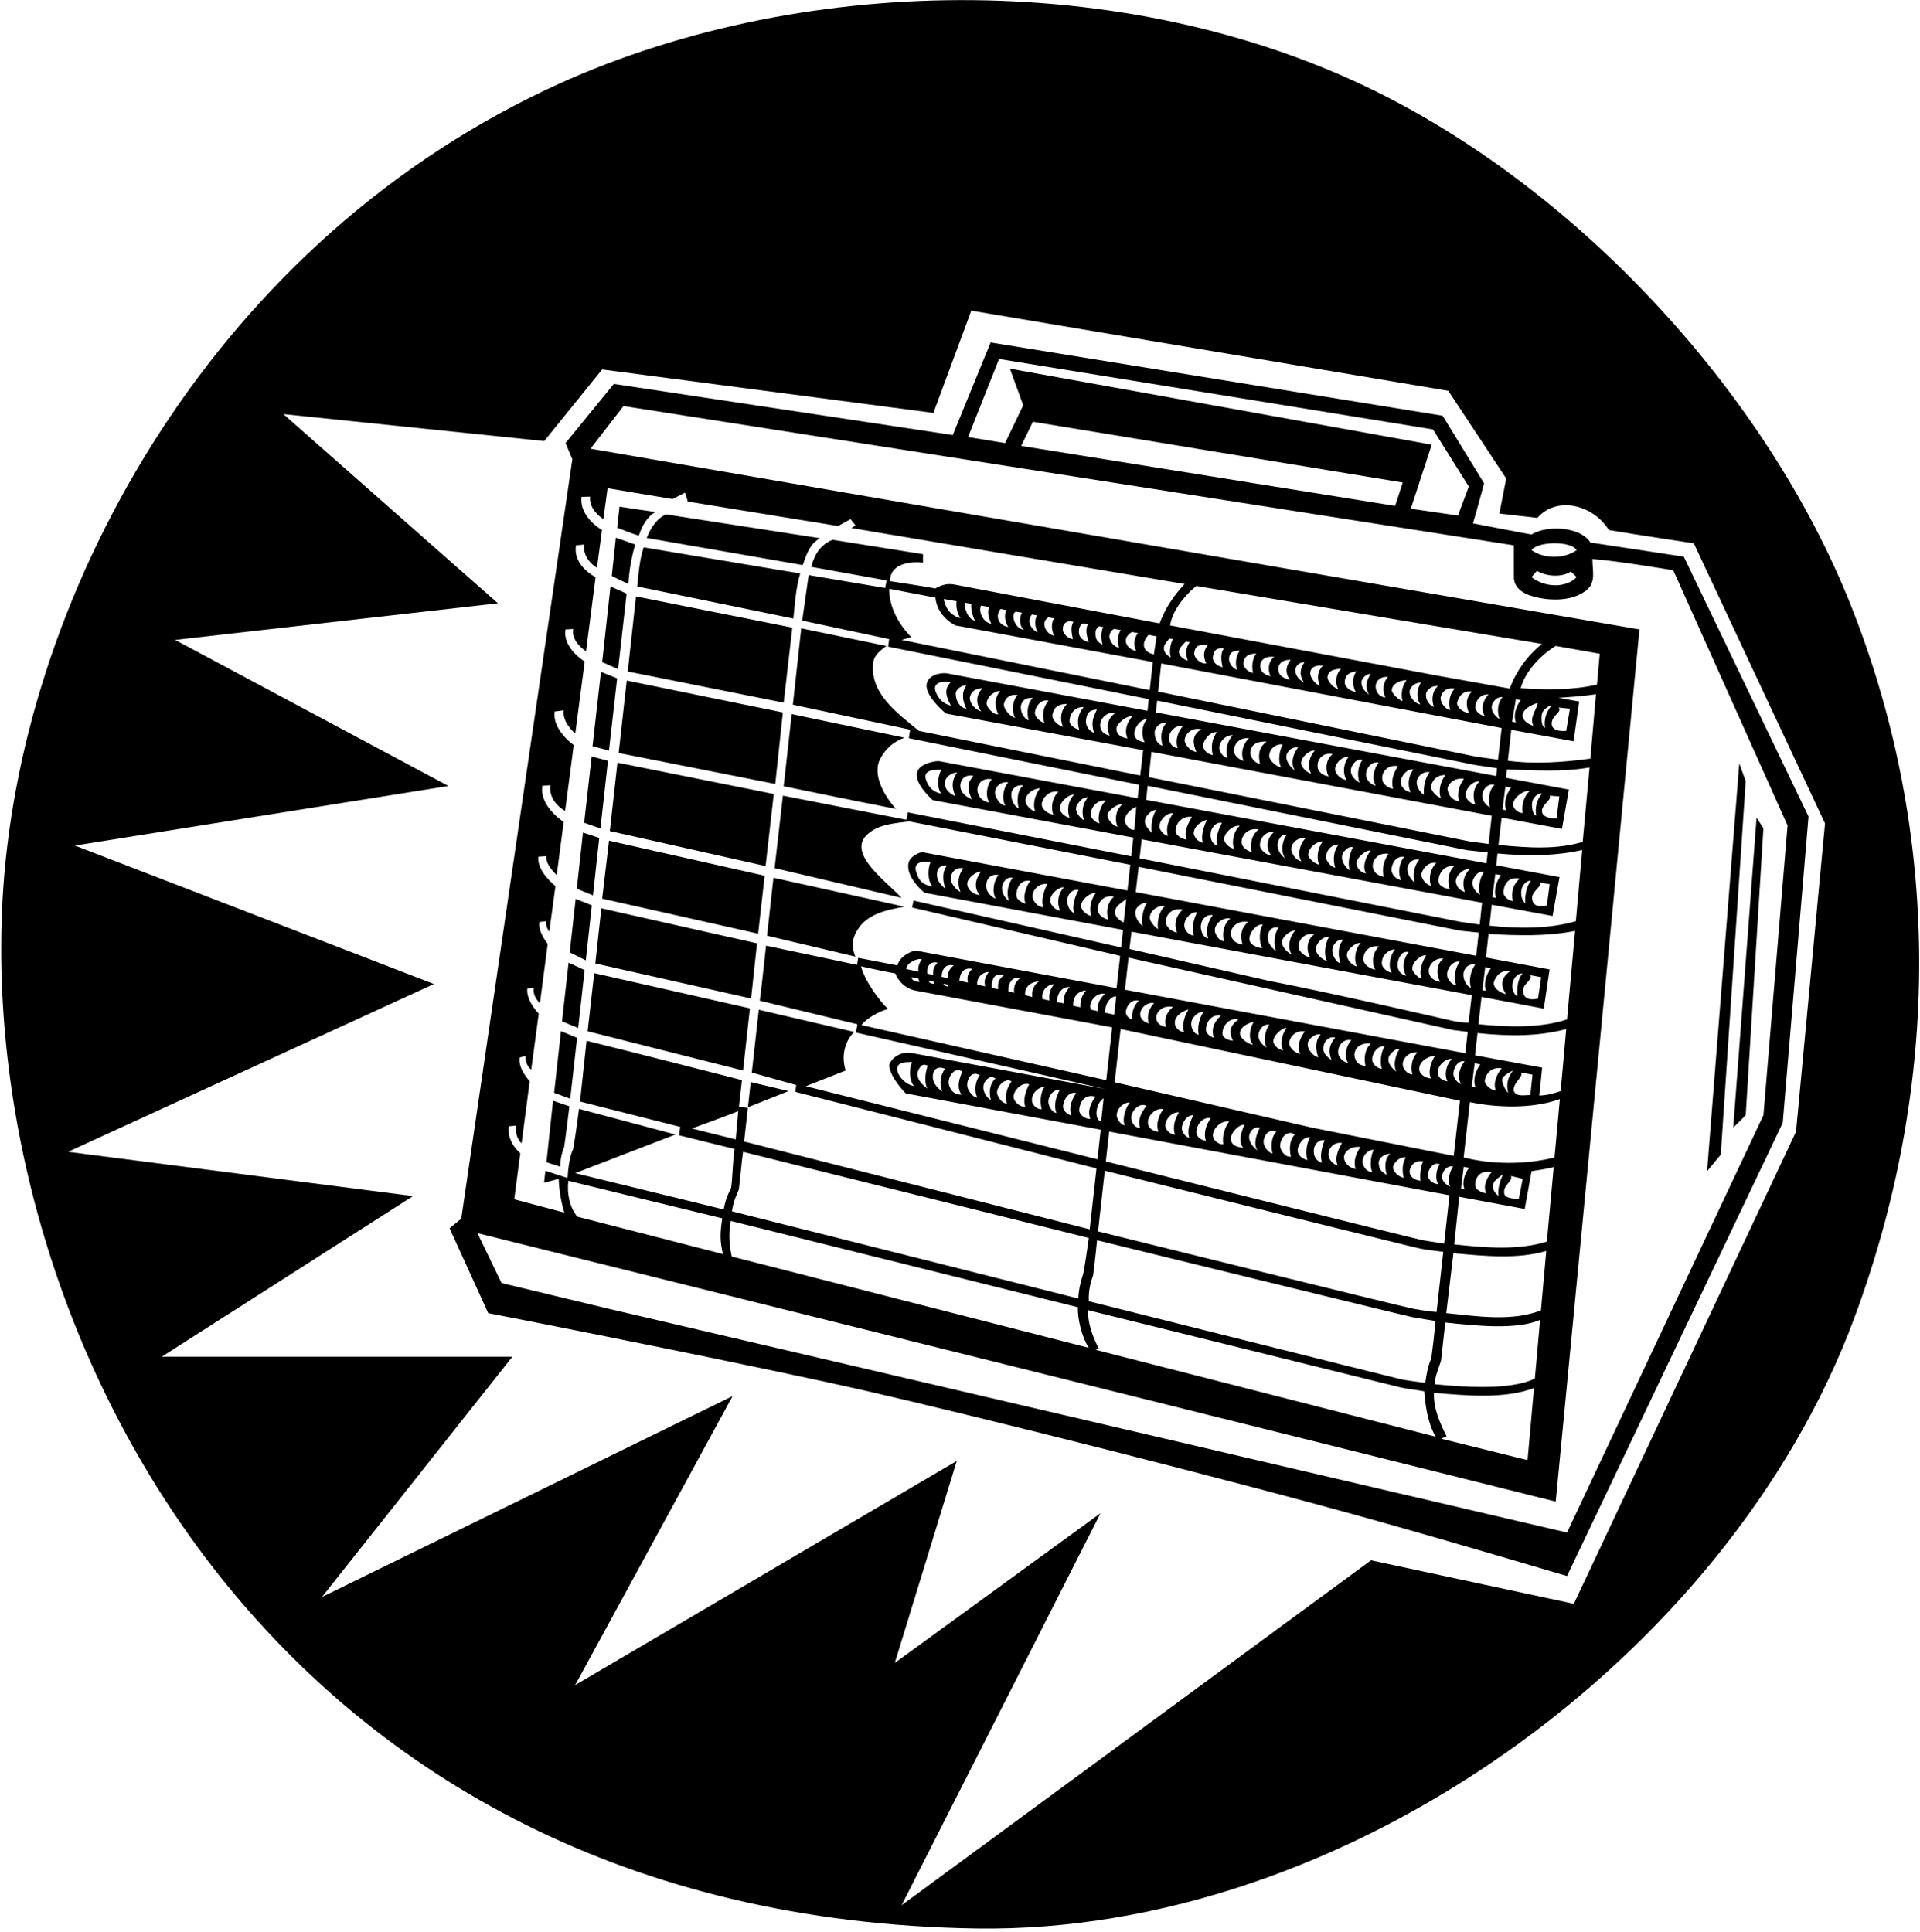 <?xml version="1.0" encoding="UTF-8"?>
<svg xmlns="http://www.w3.org/2000/svg" xmlns:xlink="http://www.w3.org/1999/xlink" width="477pt" height="480pt" viewBox="0 0 477 480" version="1.1">
<g id="surface1">
<path style=" stroke:none;fill-rule:nonzero;fill:rgb(0%,0%,0%);fill-opacity:1;" d="M 143.375 257.875 L 139.363 256.223 L 137.668 271.539 L 141.668 273 L 143.375 257.875 "/>
<path style=" stroke:none;fill-rule:nonzero;fill:rgb(0%,0%,0%);fill-opacity:1;" d="M 145.246 241.051 L 141.258 239.191 L 139.625 253.789 L 143.648 255.43 L 145.246 241.051 "/>
<path style=" stroke:none;fill-rule:nonzero;fill:rgb(0%,0%,0%);fill-opacity:1;" d="M 140.164 284.988 C 140.641 281.766 141.461 274.875 141.461 274.875 L 137.398 273.5 L 135.758 288.801 L 139.188 289.891 C 139.199 287.887 139.641 286.297 140.164 284.988 "/>
<path style=" stroke:none;fill-rule:nonzero;fill:rgb(0%,0%,0%);fill-opacity:1;" d="M 147.039 224.961 L 143.023 223.344 L 141.543 236.641 L 145.539 238.625 L 147.039 224.961 "/>
<path style=" stroke:none;fill-rule:nonzero;fill:rgb(0%,0%,0%);fill-opacity:1;" d="M 151.039 189.039 L 147 187.961 L 145.129 204.445 L 149.168 205.859 L 151.039 189.039 "/>
<path style=" stroke:none;fill-rule:nonzero;fill:rgb(0%,0%,0%);fill-opacity:1;" d="M 155.672 147.5 L 151.664 145.727 L 149.602 164.5 L 153.559 166.273 L 155.672 147.5 "/>
<path style=" stroke:none;fill-rule:nonzero;fill:rgb(0%,0%,0%);fill-opacity:1;" d="M 148.875 208.211 L 144.836 206.875 L 143.305 220.824 L 147.32 222.473 L 148.875 208.211 "/>
<path style=" stroke:none;fill-rule:nonzero;fill:rgb(0%,0%,0%);fill-opacity:1;" d="M 153.32 168.562 L 149.305 166.941 L 147.211 185.414 L 151.289 186.5 L 153.32 168.562 "/>
<path style=" stroke:none;fill-rule:nonzero;fill:rgb(0%,0%,0%);fill-opacity:1;" d="M 147.629 241.801 L 145.996 256.246 L 184.602 266 L 186.305 250.555 L 147.629 241.801 "/>
<path style=" stroke:none;fill-rule:nonzero;fill:rgb(0%,0%,0%);fill-opacity:1;" d="M 185.812 275.125 L 195.898 271.102 L 186.508 268.871 L 185.812 275.125 "/>
<path style=" stroke:none;fill-rule:nonzero;fill:rgb(0%,0%,0%);fill-opacity:1;" d="M 147.898 239.398 L 186.602 248.102 L 188.07 234.398 C 188.07 234.398 162.199 228.602 149.398 225.699 L 147.898 239.398 "/>
<path style=" stroke:none;fill-rule:nonzero;fill:rgb(0%,0%,0%);fill-opacity:1;" d="M 149.602 223.301 L 188.344 232 L 189.973 217.602 L 151.301 208.898 L 149.602 223.301 "/>
<path style=" stroke:none;fill-rule:nonzero;fill:rgb(0%,0%,0%);fill-opacity:1;" d="M 162.789 127.211 C 161.852 127.102 153.898 125.898 153.898 125.898 L 153.328 131.129 C 153.328 131.129 157.125 132.625 158.699 133.102 C 159.625 130.293 160.898 128.359 162.789 127.211 "/>
<path style=" stroke:none;fill-rule:nonzero;fill:rgb(0%,0%,0%);fill-opacity:1;" d="M 194.691 195.371 C 194.691 195.371 213.301 199.199 222.602 201 C 219.5 197.602 216.645 192.258 218.699 188.5 C 220 186 222.102 184.199 224.699 183.301 L 196.688 177.445 L 194.691 195.371 "/>
<path style=" stroke:none;fill-rule:nonzero;fill:rgb(0%,0%,0%);fill-opacity:1;" d="M 158.305 145.727 L 197.102 153.699 C 197.523 149.809 197.703 146.141 198.801 142.5 L 159.898 136 C 158.789 139.625 158.715 142.055 158.305 145.727 "/>
<path style=" stroke:none;fill-rule:nonzero;fill:rgb(0%,0%,0%);fill-opacity:1;" d="M 199.422 140.414 C 200.598 137.223 201.141 135.262 203.715 133.734 L 165.398 127.801 C 163.375 128.793 161.75 130.836 160.664 133.668 L 199.422 140.414 "/>
<path style=" stroke:none;fill-rule:nonzero;fill:rgb(0%,0%,0%);fill-opacity:1;" d="M 157.801 135.301 L 153 133.602 C 152.703 136.371 151.98 143.113 151.98 143.113 C 151.98 143.113 153.91 144.086 156.102 145.102 C 156.336 141.543 156.898 138.398 157.801 135.301 "/>
<path style=" stroke:none;fill-rule:nonzero;fill:rgb(0%,0%,0%);fill-opacity:1;" d="M 190.559 232.504 L 212.5 237.699 C 211.602 235.5 211.621 233.891 212.5 232 C 214.801 227.102 220.199 226.102 224.699 225.301 C 213.898 222.898 192.156 218.102 192.156 218.102 L 190.559 232.504 "/>
<path style=" stroke:none;fill-rule:nonzero;fill:rgb(0%,0%,0%);fill-opacity:1;" d="M 196.84 155.953 L 158 148.199 L 155.953 166.855 L 194.699 174.602 L 196.84 155.953 "/>
<path style=" stroke:none;fill-rule:nonzero;fill:rgb(0%,0%,0%);fill-opacity:1;" d="M 153.398 189.5 L 151.5 206.5 L 190.199 215.199 L 192.234 197.297 L 153.398 189.5 "/>
<path style=" stroke:none;fill-rule:nonzero;fill:rgb(0%,0%,0%);fill-opacity:1;" d="M 153.699 187.102 L 192.602 194.801 L 194.492 177.035 L 155.699 169.105 L 153.699 187.102 "/>
<path style=" stroke:none;fill-rule:nonzero;fill:rgb(0%,0%,0%);fill-opacity:1;" d="M 433.699 194.102 L 432.102 189.699 L 424.102 291 L 427.5 286.898 L 433.699 194.102 "/>
<path style=" stroke:none;fill-rule:nonzero;fill:rgb(0%,0%,0%);fill-opacity:1;" d="M 459.699 150.102 C 438.801 97.762 392.629 47.809 341.801 22.699 C 279.566 -8.043 197.363 -6.852 135.898 22.199 C 51.031 62.316 4.469 149.699 0.602 224.102 C -5.043 332.645 69.02 476.535 242.535 479.18 C 334.047 480.574 429.309 411.77 460.602 327.699 C 483.77 265.457 480.844 203.051 459.699 150.102 Z M 446.199 281.199 L 391 398.5 L 340.602 387.699 L 224 473.398 L 273.398 376 L 222.301 413.199 L 237.699 363 L 142.898 418.699 L 182 346.898 L 80 396.801 L 127.301 337.102 L 40.199 337.102 L 102.602 297.199 L 16.898 286.199 L 107.801 244.5 L 18.602 210.102 L 111.398 195.301 L 43.5 159 L 123.699 149.898 L 70.398 102.898 L 135.199 109.602 L 149.602 91.801 L 231.898 102.602 L 241.301 77.199 L 359.801 97.102 L 374.199 118.898 L 372.5 127.602 L 381.945 128.676 C 386.66 123.246 395.664 125.246 399.699 131.699 C 406.699 132.898 420.801 135 420.801 135 L 453.398 204.602 L 446.199 281.199 "/>
<path style=" stroke:none;fill-rule:nonzero;fill:rgb(0%,0%,0%);fill-opacity:1;" d="M 395.102 134.801 C 392.5 130.699 384.086 130.512 380.488 132.797 C 379.082 132.598 370.582 130.93 365.941 130.043 C 366.516 128.164 367.82 123.422 368.699 120.102 L 358.398 103.301 L 246.102 85.102 L 236.699 108.102 L 152.5 95.398 L 140.5 110.102 L 142.199 114.102 L 114.602 302.801 L 111.699 305.199 L 121.301 326.301 C 131.398 328.199 189.57 339.734 215.602 345.699 C 242 351.75 305.488 367.605 342.801 378.102 C 362 383.5 389.301 391.602 389.301 391.602 L 442.898 279 L 449.301 202.898 L 418.316 138.316 Z M 391.699 136.699 C 388.602 138.898 383.602 138.898 380.5 136.699 C 382.105 134.422 390.398 134.398 391.699 136.699 Z M 381.828 141.855 C 384.516 143.398 388.234 143.398 390.25 142.012 L 391.699 143.398 C 388.949 146.258 383.625 145.938 380.488 143.391 Z M 248.199 89.199 L 356 106.699 L 364.898 120.898 L 362.199 128.102 L 350.5 126.398 L 355.699 110.5 L 250.898 91.602 L 254.199 100.699 L 249.699 110.102 L 240.5 108.602 Z M 348.5 119.898 L 346.602 125.699 L 253.699 110.801 L 256.602 104.801 Z M 126.438 279.855 L 128.246 279.68 C 127.836 282.75 129.578 284.078 129.578 284.078 L 131.602 268.648 C 131.602 268.648 128.668 265.664 129.105 262.754 L 130.602 262.398 C 130.375 264.664 131.977 265.773 131.977 265.773 L 133.844 251.863 C 133.844 251.863 130.668 248.711 131 245.625 L 132.586 245.539 C 132.336 247.789 134.145 249.227 134.145 249.227 L 136.074 234.516 C 136.074 234.516 133.625 231.625 134 229.102 L 135.699 228.898 C 135.461 230.164 136.465 231.516 136.465 231.516 L 138 220.164 C 138 220.164 133.293 216.5 133.75 212.875 L 135.734 212.73 C 135.461 214.914 138.312 217.414 138.312 217.414 L 140.039 204.238 C 140.039 204.238 133.918 200.336 134.75 195.25 L 136.719 195.109 C 136.211 199.336 140.398 201.492 140.398 201.492 L 142.539 185.125 C 142.539 185.125 137.164 181.414 137.801 176.801 L 140.039 176.5 C 139.664 179.625 142.922 182.27 142.922 182.27 L 145.266 164.371 C 145.266 164.371 139.711 161.039 140.5 156.398 L 142.414 156.289 C 141.789 159.414 145.598 161.836 145.598 161.836 L 147.969 143.414 C 147.969 143.414 142.25 140.586 143.102 135.5 L 145.164 135.293 C 144.586 138.961 148.312 141.086 148.312 141.086 L 149.551 131.684 C 149.551 131.684 143.836 128.461 144.496 123.445 L 146.605 123.406 C 146.262 126.816 149.902 128.98 149.902 128.98 L 150.941 121.301 L 167.102 124 L 170.203 122.402 L 170.875 124.625 L 208.199 130.699 L 211.301 129 L 212.559 130.559 L 211.5 131.199 L 294.301 145.102 C 291.5 148.102 289.398 151.301 288.102 154.898 L 237.398 145.301 C 235.5 144.875 234.125 145.25 232.371 146.215 C 228.5 145.5 224.875 145 221.102 144.398 C 221.156 139.535 227.148 139.535 229.301 139.801 L 229.301 137.699 L 206.816 134.117 C 204.051 135.312 202.57 137.219 201.52 140.844 C 202.285 140.988 220.27 144.23 220.27 144.23 L 219.898 146.102 L 200.902 142.895 L 199.301 154.199 L 220.898 158.801 L 220.641 160.676 L 285.387 173.719 L 285.082 176.629 C 285.082 176.629 236.617 167.539 235.25 167.312 C 233.883 167.082 230.5 167.625 230.199 170.102 C 229.852 173.059 235 177.301 235 177.301 L 284 186.398 L 283.273 192.695 L 228.301 181.602 C 223.102 177.301 215.742 172.211 217 164.301 C 217.254 162.691 219.094 161.32 220.199 160.5 L 199.062 156.121 L 196.973 175.102 L 226.102 181.301 L 225.797 183.422 L 283 195 L 282.633 198.348 C 282.633 198.348 234.211 189.281 233.395 189.145 C 232.578 189.004 228.25 189.625 227.801 192.102 C 227.25 194.875 231.727 198.809 231.727 198.809 L 281.555 208.121 L 281.035 212.777 L 225.539 201.855 L 225.199 203.699 L 194.5 197.699 L 192.441 215.699 C 192.441 215.699 213.398 220.602 224 223.102 C 220.398 219.199 210.781 212.43 215.102 207.699 C 218 204.699 222.512 204.57 225.898 204.102 L 280.805 214.867 L 280.09 221.273 C 280.09 221.273 229.871 211.902 229.25 211.77 C 228.625 211.641 226 212.75 225.699 214.5 C 225 218.125 229.699 221.828 229.699 221.828 L 279.008 231.062 L 278.516 235.418 L 226.957 223.773 L 226.602 225.5 L 278.281 237.504 L 277.395 245.52 C 277.395 245.52 228.352 236.367 227.629 236.219 C 226.906 236.07 223.477 237.5 222.961 239.883 L 213.199 238 L 212.91 239.746 L 190.312 234.973 C 190.312 234.973 189.359 243.949 188.762 248.648 L 213 254.5 L 212.652 256.566 L 274.602 270.602 C 274.602 270.602 242.746 264.688 226.336 261.617 C 224.262 261.23 221.602 262.5 220.898 264.602 C 221 267.625 225.004 271.672 225.004 271.672 L 273.453 280.703 L 272.652 288.055 L 200.199 269.898 L 210.102 266 C 209 262.699 209.699 258.898 212.199 256.398 C 204.5 254.602 188.512 250.895 188.512 250.895 L 186.77 266.512 L 197.801 269.602 L 197.602 271.301 L 272.402 290.324 L 270.719 305.453 L 184.863 283.637 L 185.797 275.27 L 183.578 275.039 L 184.32 268.383 C 184.32 268.383 158.727 261.801 145.727 258.602 L 144.102 273.699 L 169 280 L 168.703 282.086 L 182.5 285.5 C 182.012 288.562 182.047 291.961 181.641 295.102 C 180.824 296.852 180.312 297.801 179.781 300.516 L 142.898 291.5 L 167.801 281.898 L 143.852 275.52 C 143.852 275.52 143.051 281.938 142.398 285.5 C 141.508 287.34 141.148 290.277 141 292.699 C 138.301 291.852 135.5 290.91 135.5 290.91 L 135.168 293.879 C 135.168 293.879 137.5 293.301 138.801 292.898 C 138.898 295.699 139.398 298.699 140.199 301.301 L 127.754 297.996 C 128.336 293.559 129.258 286.531 129.258 286.531 C 129.258 286.531 125.793 283.789 126.438 279.855 Z M 356.25 346.086 C 364.352 346.781 373.668 347.656 381.102 344.91 L 379.5 362.801 L 358.102 357.5 C 358.102 357.5 358.75 357.125 359.375 356.875 C 356.539 351.375 356.148 348.281 356.25 346.086 Z M 270.305 325.551 L 348.098 344.777 C 350.504 345.23 352 345.375 353.836 345.711 C 354.133 349.809 354.898 354 356.699 357 L 272.199 335.398 C 272.199 335.398 272.027 335.477 272.965 335.062 C 269.934 329.332 270.305 325.551 270.305 325.551 Z M 183.547 295.566 C 183.938 292.477 184.176 289.23 184.602 286.199 L 270.5 307.602 C 270.039 311.039 269.664 313.5 269.125 316.438 C 268.543 318.336 268.016 320.125 267.883 322.652 L 181.828 300.98 C 182.234 298.465 182.793 297.352 183.547 295.566 Z M 182.781 283.109 L 171.898 280.398 C 171.898 280.398 179.602 277.602 183.398 276.102 Z M 274.469 290.898 C 274.469 290.898 351.465 310.008 352.996 310.277 C 355.117 310.652 358.562 311.051 358.562 311.051 L 356.898 326 C 356.898 326 354.785 325.883 351.277 325.227 C 347.941 324.602 272.793 305.969 272.793 305.969 Z M 273.559 278.695 C 271.461 277.996 272.531 273.711 274.172 272.906 Z M 213.898 240.102 C 218.258 241.109 221.48 241.688 222.445 241.883 C 224 245.75 227.586 246.164 227.586 246.164 L 276.297 255.27 L 274.828 268.398 L 214.02 254.703 C 215.117 253.105 218.516 251.227 220.602 250.699 C 218.578 248.777 214.898 243.898 213.898 240.102 Z M 228.234 241.445 L 225.145 240.77 C 225.23 239.23 227.871 238.02 229 238.355 C 227.715 240.273 228.234 241.445 228.234 241.445 Z M 228.414 243.992 C 227.715 243.895 226.574 243.809 226.477 242.809 L 228.16 243.133 C 228.16 243.133 228.312 243.738 228.414 243.992 Z M 231.852 242.242 L 230.395 241.922 C 230.18 240.035 231.121 238.797 232.898 239.199 C 231.938 240.367 231.793 240.793 231.852 242.242 Z M 232.066 244.469 C 231.578 244.398 230.781 244.34 230.711 243.637 L 231.891 243.863 C 231.891 243.863 231.996 244.289 232.066 244.469 Z M 235.473 243.066 L 233.918 242.699 C 234.07 240.414 235.148 239.531 236.941 239.867 C 235.73 240.891 235.473 241.645 235.473 243.066 Z M 235.551 245.121 C 235.137 245.062 234.461 245.016 234.398 244.422 L 235.398 244.613 C 235.398 244.613 235.488 244.973 235.551 245.121 Z M 240.469 244.141 L 238.336 243.672 C 238.523 241.582 239.477 240.348 241.551 240.734 C 240.426 241.887 240.188 242.598 240.469 244.141 Z M 244.738 245.078 L 242.762 244.645 C 242.609 242.219 244.898 241.422 245.602 241.527 C 244.695 242.93 244.453 243.562 244.738 245.078 Z M 247.965 245.789 C 246.359 245.438 246.359 245.438 246.359 245.438 C 246.402 242.551 247.398 241.836 249.398 242.301 C 248.062 243.402 247.871 244.113 247.965 245.789 Z M 251.945 246.664 L 250.52 246.352 C 250.48 243.781 251.742 242.652 253.5 243 C 252.188 243.973 251.809 245.062 251.945 246.664 Z M 256.453 247.727 L 254.68 247.266 C 254.465 244.777 256.734 243.84 258.176 243.863 C 256.988 244.449 256.207 246.098 256.453 247.727 Z M 260.723 248.598 L 258.996 248.215 C 258.547 245.914 260.68 244.398 261.93 244.566 C 260.996 245.566 260.531 246.812 260.723 248.598 Z M 264.301 249.301 L 262.59 249.008 C 262.625 246.484 264.203 244.996 265.781 245.293 C 264.746 246.305 264.156 247.473 264.301 249.301 Z M 268.402 250.285 C 266.617 249.895 266.617 249.895 266.617 249.895 C 266.516 246.438 269.301 246.102 269.801 246.102 C 268.871 247.223 268.305 248.586 268.402 250.285 Z M 272.805 251.254 L 271.059 250.871 C 270.164 249.473 272.047 246.473 274.543 246.941 C 273.473 247.82 272.402 249.453 272.805 251.254 Z M 220.898 146.301 L 232.398 148.5 C 232.875 153.375 237.398 155.398 237.398 155.398 L 286.398 164.5 L 285.633 171.484 L 224 159 C 224.801 158.801 225.602 158.5 226.398 158.301 C 224.895 156.809 220.898 152.297 220.898 146.301 Z M 238.648 153.574 C 234.941 152.797 234.469 148.836 234.469 148.836 L 237.645 149.395 C 237.441 150.793 237.852 152.574 238.648 153.574 Z M 242.215 154.23 C 240.281 153.785 239.465 150.766 239.766 149.766 L 241.32 150.039 C 241.121 151.238 241.613 153.031 242.215 154.23 Z M 246.258 154.992 C 244.27 154.617 243.02 152.156 243.699 150.473 L 245.809 150.828 C 245.141 151.949 245.637 153.574 246.258 154.992 Z M 250.496 155.801 C 248.859 155.48 247.953 154.535 247.895 153.234 C 247.863 152.578 248.074 151.891 248.562 151.309 L 250.102 151.602 C 249.301 152.695 249.746 154.73 250.496 155.801 Z M 254.422 156.527 C 253.02 156.262 252.141 155.211 251.801 153.699 C 251.699 153 251.758 152.273 252.355 151.973 L 253.906 152.23 C 253.246 153.297 253.113 155.527 254.422 156.527 Z M 257.801 157.16 C 255.941 156.285 255.082 154.18 256.383 152.68 L 257.621 152.898 C 257.07 153.961 256.988 155.539 257.801 157.16 Z M 261.867 157.93 C 260.516 157.754 259.559 156.316 259.5 155.398 C 259.32 154.281 259.949 153.793 260.449 153.395 L 261.844 153.637 C 261.148 154.93 261.176 156.348 261.867 157.93 Z M 266.555 158.809 C 265.199 158.652 264.047 157.305 264.047 156.465 C 263.988 155.508 264.375 154.551 265.711 154.328 L 266.699 154.5 C 265.898 155.699 266.254 157.41 266.555 158.809 Z M 270.484 159.547 C 268.684 159.129 268.266 158.172 268.102 157.602 C 267.867 156.598 268.199 155.113 269.188 154.887 L 270.242 155.113 C 269.586 156.68 269.984 157.949 270.484 159.547 Z M 273.922 160.195 C 272.691 159.52 272.086 158.938 272.152 157.152 C 272.184 156.348 272.738 155.688 273.094 155.609 C 273.094 155.609 273.824 155.781 274.074 155.781 C 273.473 156.984 273.523 158.895 273.922 160.195 Z M 278.023 160.965 C 276.461 160.625 275.801 159.301 275.602 158.301 C 275.602 157.363 276.086 156.523 276.84 156.27 L 278.441 156.551 C 277.645 157.648 277.523 159.566 278.023 160.965 Z M 282.293 161.773 C 280.918 161.504 279.898 160.602 279.699 159.5 C 279.559 158.449 280.172 157.73 281.195 157.031 L 282.734 157.301 C 281.754 158.441 281.492 160.273 282.293 161.773 Z M 290.898 163.387 C 289.266 162.508 289.023 161.492 289.203 160.594 C 289.316 160.035 290.496 158.664 290.496 158.664 L 291.398 158.801 C 290.789 159.965 290.398 161.988 290.898 163.387 Z M 373.07 180.898 L 372.16 188.77 L 366.801 188.02 L 287.727 171.855 L 288.5 164.855 Z M 295.105 164.18 C 293.512 163.676 292.973 162.656 292.898 162.102 C 292.734 161.012 294.652 159.395 294.652 159.395 L 295.566 159.555 C 294.438 161.133 294.59 162.777 295.105 164.18 Z M 299.676 164.84 C 298.273 165.039 296.684 163.523 296.699 162.398 C 296.801 160.801 297.574 159.906 300.043 160.34 C 298.867 161.762 298.926 163.285 299.676 164.84 Z M 303.723 165.801 C 301.527 165.199 301.262 163.855 301.301 163.301 C 301.5 162.199 301.77 160.773 304.07 161.133 C 303.07 162.332 303.422 164.398 303.723 165.801 Z M 307.328 166.477 C 305.828 165.777 304.879 164.242 305.566 162.656 C 305.969 161.758 307.281 161.609 308 161.699 C 307 162.898 306.828 164.977 307.328 166.477 Z M 311.312 167.227 C 309.574 166.848 308.977 165.527 308.898 165 C 308.898 163.699 309.574 162.391 312.102 162.398 C 311.102 163.602 310.914 165.727 311.312 167.227 Z M 315.66 168.047 C 314.121 167.594 313.305 167.027 313.105 165.828 C 312.906 164.027 314.332 162.926 316.586 163.238 C 315.141 164.215 314.859 166.344 315.66 168.047 Z M 320.465 168.953 C 318.012 168.234 317.66 167.484 317.594 166.246 C 317.531 165.141 318.371 163.883 320.648 163.953 C 319.648 165.254 319.059 166.918 320.465 168.953 Z M 323.969 169.605 C 322.59 168.789 321.543 167.613 321.898 166.039 C 322.051 165.379 322.918 164.48 324.094 164.559 C 323.066 166.008 322.648 167.535 323.969 169.605 Z M 327.871 170.344 C 326.973 170.141 326.027 168.941 325.699 168.102 C 325.012 166.426 326.355 165.051 328.633 165.441 C 327.406 166.664 327.074 168.312 327.871 170.344 Z M 332.469 171.207 C 330.965 170.855 329.707 168.91 329.797 168.281 C 329.887 167.297 330.305 166.309 333.188 166.152 C 331.887 167.352 331.57 169.707 332.469 171.207 Z M 336.797 171.961 C 335.004 171.602 334.133 170.375 334.102 169.801 C 334 168.301 334.613 167.113 336.926 166.809 C 335.926 168.605 335.898 170.062 336.797 171.961 Z M 340.062 172.633 C 338.762 171.434 338.145 170.613 338.234 169.328 C 338.434 168.328 339.656 167.344 340.559 167.445 C 339.488 169 339.07 170.523 340.062 172.633 Z M 344.188 173.336 C 342.547 173.102 341.973 171.961 341.801 171 C 341.555 169.297 342.898 168.012 344.852 168.199 C 343.551 169.496 343.387 171.738 344.188 173.336 Z M 348.453 174.211 C 347.176 173.758 345.793 172.191 345.77 171.543 C 345.738 170.594 346.73 169.148 349.461 169.008 C 348.359 170.406 347.953 172.41 348.453 174.211 Z M 352.871 175.043 C 351.469 174.742 350.5 173.5 350.199 172.199 C 350.02 170.973 351.414 169.531 353.016 169.629 C 352.023 171.121 351.77 173.344 352.871 175.043 Z M 356.281 175.684 C 354.781 175.086 354.117 173.574 354.297 172.289 C 354.363 171.879 355.223 170.316 357.258 170.465 C 355.855 171.664 355.523 173.844 356.281 175.684 Z M 360.285 176.438 C 358.453 176 357.797 173.875 357.898 173.398 C 358.035 172.617 358.758 170.637 361.453 171.109 C 360.055 172.41 359.785 174.637 360.285 176.438 Z M 364.977 177.254 C 362.883 176.809 361.895 175.492 362 174.602 C 362.398 173 363.48 171.543 365.656 171.848 C 364.199 173.309 364.074 175.254 364.977 177.254 Z M 368.895 177.973 C 367.34 177.645 366.531 176.449 366.5 175.801 C 366.5 174.199 367.758 172.352 369.816 172.578 C 368.414 173.875 367.797 176.273 368.895 177.973 Z M 374.184 201.328 L 373.285 201.16 L 374 195.43 L 375.398 195.699 C 374.301 197.199 373.484 199.43 374.184 201.328 Z M 372.543 178.691 C 371.242 177.891 370 176.199 370.898 174.602 C 371.465 173.785 371.945 173.219 373.301 173.188 C 372.094 174.562 371.844 176.691 372.543 178.691 Z M 366.469 190.082 L 371.926 190.883 L 371.719 192.82 L 287.156 177.016 L 287.484 174.086 Z M 371.676 223.09 L 370.777 222.922 L 371.492 217.188 L 372.895 217.461 C 371.793 218.961 370.977 221.188 371.676 223.09 Z M 370.145 200.57 C 368.645 199.871 367.645 197.867 368.699 196.199 C 369.02 195.637 369.965 194.652 371.301 195 C 369.898 196.301 369.645 198.77 370.145 200.57 Z M 366.5 199.871 C 365.168 199.703 364.227 198.387 364.102 197.699 C 364 195.898 366.02 193.922 367.539 194.195 C 366.137 195.598 365.699 197.629 366.5 199.871 Z M 362.512 199.133 C 360.383 198.734 359.824 197.258 359.629 196.16 C 359.438 195.258 361.004 193.074 363.699 193.527 C 362.602 194.93 361.809 197.133 362.512 199.133 Z M 357.953 198.277 C 356.855 197.977 355.5 196.395 355.5 195.5 C 355.699 194.102 356.875 192.461 359.102 192.602 C 357.965 193.977 357.258 196.379 357.953 198.277 Z M 353.77 197.488 C 352.984 197.109 351.145 194.898 352.398 193.102 C 352.746 192.602 353.711 191.594 355.211 191.879 C 354.012 193.176 353.57 195.891 353.77 197.488 Z M 350.48 196.871 C 349.234 196.637 348.5 195.898 348.102 195 C 347.5 193.398 349.52 190.809 351.199 191.199 C 349.898 192.602 349.582 195.172 350.48 196.871 Z M 346.102 196 C 344.773 195.797 343.785 194.879 343.5 194.102 C 342.898 191.898 344.863 189.82 347.34 190.398 C 346.238 191.898 345.5 194 346.102 196 Z M 341.789 195.234 C 340.59 195.012 339.562 193.836 339.398 192.898 C 339.105 191.215 340.602 189 342.5 189.5 C 341.508 190.656 340.59 193.438 341.789 195.234 Z M 337.754 194.477 C 336.383 193.691 335.102 192.301 335.801 190.5 C 336.383 189.426 337.199 188.5 338.5 188.801 C 337.43 190.184 337.055 192.477 337.754 194.477 Z M 334.527 193.871 C 332.953 193.535 331.852 192.332 331.699 191.398 C 331.449 189.852 333.488 187.793 335.055 188.086 C 333.855 189.387 333.441 191.984 334.527 193.871 Z M 330.102 192.898 C 328.457 192.73 327.609 191.652 327.398 190.898 C 327 188.898 328.508 186.855 331.078 187.34 C 328.797 189.234 329.602 192.301 330.102 192.898 Z M 325.754 192.223 C 324.754 192.02 323.578 190.848 323.301 190 C 322.898 188.398 325.297 186.254 326.641 186.504 C 325.332 187.906 324.656 190.422 325.754 192.223 Z M 321.723 191.461 C 320.523 190.66 319.023 188.664 319.781 187.195 C 320.203 186.375 321.152 185.473 322.516 185.727 C 321.301 187.195 320.523 189.66 321.723 191.461 Z M 318.301 190.699 C 317.102 190.5 315.324 188.949 315.324 187.906 C 315.324 185.914 317.172 184.723 318.676 185.004 C 318.027 186.008 317.301 189 318.301 190.699 Z M 313.023 189.824 C 311.715 189.578 310.629 188.191 310.629 187.051 C 310.73 185.352 311.719 184.16 314.703 184.258 C 312.336 185.914 312.723 188.227 313.023 189.824 Z M 308.961 189.062 C 307.309 188.617 306.551 187.289 306.5 186.602 C 306.551 184.824 307.973 183.16 310.293 183.43 C 308.73 184.918 308.16 187.16 308.961 189.062 Z M 304.965 188.312 C 303.766 188.211 302.992 186.672 302.898 185.898 C 302.898 184.199 304.562 182.57 306.266 182.672 C 305.031 183.969 304.266 186.312 304.965 188.312 Z M 301.301 187.602 C 299.414 187.266 298.863 185.867 298.898 185.199 C 299 183.801 300.758 181.637 302.371 181.938 C 301.07 183.34 300.801 185.699 301.301 187.602 Z M 297.234 186.855 C 295.383 186.508 294.312 184.727 294.301 184 C 294.359 182.547 295.891 180.613 298.465 181.203 C 295.879 182.734 296.434 184.957 297.234 186.855 Z M 292.602 185.898 C 291.414 185.762 290.754 184.871 290.5 184 C 290 182 292.074 180.004 293.93 180.352 C 292.605 181.836 291.898 184 292.602 185.898 Z M 288.816 185.273 C 287.047 184.941 286.578 182.164 287.008 181.219 C 287.574 180.176 288.43 179.512 289.801 179.574 C 288.289 181.359 288.316 183.273 288.816 185.273 Z M 286.664 162.59 C 285.441 162.359 284.301 161.613 284.199 160.5 C 284.09 159.277 284.727 158.535 285.328 157.734 L 287.34 158.109 Z M 286.062 186.812 L 370.602 202.699 L 369.828 209.711 L 364.922 209.039 L 285.398 193.102 Z M 364.516 211.262 L 369.594 211.797 L 369.289 214.516 L 284.742 198.738 L 285.121 195.246 Z M 369.176 246.188 L 368.277 246.02 L 368.992 240.285 L 370.391 240.559 C 369.289 242.059 368.473 244.289 369.176 246.188 Z M 367.715 222.371 C 366.516 221.672 365.199 219.898 366.102 218.301 C 366.555 217.383 367.398 216.398 368.699 216.602 C 367.789 217.906 367.016 220.473 367.715 222.371 Z M 363.914 221.656 C 362.367 221.051 361.992 220.375 361.699 219.301 C 361.398 217.699 363.656 215.684 365.148 215.965 C 363.648 217.363 363.152 219.367 363.914 221.656 Z M 360.18 220.953 C 358.832 220.699 357.492 220.164 357.398 219 C 357.242 217.047 358.98 214.805 361.262 215.23 C 359.746 216.711 359.48 219.055 360.18 220.953 Z M 355.523 220.078 C 354.008 219.793 353.055 217.984 353.102 217.301 C 353.398 215.801 354.848 214.07 356.848 214.402 C 355.449 215.703 354.824 218.18 355.523 220.078 Z M 351.504 219.32 C 350.305 218.422 349.398 216.699 349.699 215.398 C 349.953 214.543 350.82 213.289 352.609 213.605 C 351.41 214.992 350.805 217.422 351.504 219.32 Z M 348.121 218.688 C 346.82 218.484 345.602 217.301 345.699 215.898 C 345.914 214.02 347.203 212.59 348.891 212.906 C 347.59 214.305 347.223 217.086 348.121 218.688 Z M 343.801 217.875 C 342.254 217.582 341.398 216.801 341.102 215.699 C 340.699 213.602 342.605 211.723 344.961 212.164 C 343.859 213.664 343.203 215.973 343.801 217.875 Z M 339.387 217.043 C 337.672 216.723 337.129 215.441 337 214.699 C 336.801 213.301 339.277 211.098 340.547 211.336 C 339.445 212.734 338.285 215.242 339.387 217.043 Z M 335.32 216.277 C 334.02 215.379 332.602 213.199 333.898 211.602 C 334.5 210.898 335.137 210.309 336.137 210.508 C 335.336 211.906 334.719 214.379 335.32 216.277 Z M 331.723 215.602 C 330.641 215.398 329.871 214.281 329.602 213.699 C 329.051 212.262 330.164 209.812 332.605 209.844 C 331.305 211.242 331.07 213.758 331.723 215.602 Z M 327.688 214.844 C 326.246 214.469 325.012 213.012 325 212.5 C 325.086 210.203 327.684 208.918 328.617 209.094 C 327.441 210.652 326.984 212.844 327.688 214.844 Z M 323.312 214.02 C 322.082 213.789 321.199 212.5 320.898 211.602 C 320.398 209.699 322.336 207.91 324.359 208.293 C 323.031 209.496 322.215 212.32 323.312 214.02 Z M 319.273 213.262 C 317.871 212.359 316.785 210.203 317.801 208.5 C 318.172 207.848 318.754 207.246 319.723 207.422 C 318.754 208.367 317.973 211.461 319.273 213.262 Z M 315.879 212.621 C 314.445 212.352 313.008 211.176 313.008 209.98 C 313.008 208.18 314.547 206.445 316.43 206.801 C 314.828 208.301 314.281 210.578 315.879 212.621 Z M 310.918 211.688 C 309.918 211.488 308.547 210.547 308.445 209.344 C 308.41 207.363 310.223 205.633 312.688 206.098 C 311.09 207.398 310.539 209.156 310.918 211.688 Z M 306.543 210.867 C 305.012 210.605 304.109 209.156 304.102 208.5 C 304.102 207 306.34 204.902 308.004 205.215 C 306.504 206.465 305.945 209.066 306.543 210.867 Z M 302.5 210.105 C 300.797 209.785 300.398 207.5 301 206.102 C 301.418 205.27 302.328 204.148 303.586 204.484 C 302.984 205.586 301.699 208.207 302.5 210.105 Z M 298.891 209.426 C 297.328 209.133 296.559 207.66 296.559 206.953 C 296.746 204.559 299.867 203.688 299.867 203.688 C 299.07 205.188 298.191 208.027 298.891 209.426 Z M 294.816 208.66 C 293.27 208.371 292.219 207.402 292.102 206.801 C 291.801 204.699 293.734 202.609 296.129 202.98 C 295.23 204.48 294.016 206.66 294.816 208.66 Z M 290.199 207.699 C 289.301 207.602 288.367 206.539 288.102 205.801 C 287.699 204.102 289.84 201.801 291.438 202.102 C 290.336 203.699 289.5 205.801 290.199 207.699 Z M 286.16 206.953 C 285.078 205.828 284.742 205.309 284.5 204.602 C 283.996 203.133 286.051 201.113 287.25 201.312 C 286.312 202.578 285.863 205.051 286.16 206.953 Z M 284.363 184.438 C 281.992 184.008 281.883 183.02 281.801 182.301 C 281.898 180.699 283.199 178.801 284.898 178.699 C 283.641 180.363 283.465 182.586 284.363 184.438 Z M 368.199 224.301 L 367.613 229.738 L 363.035 229.098 L 283.113 213.27 L 283.641 208.559 Z M 362.77 231.25 L 367.375 231.734 L 366.734 237.488 L 282.156 221.66 L 282.879 215.379 Z M 366.543 270.098 L 365.645 269.926 L 366.359 264.195 L 367.758 264.469 C 366.656 265.969 365.844 268.195 366.543 270.098 Z M 365.434 245.461 C 364.031 244.859 363.199 242.699 363.699 241.301 C 364.129 240.254 364.977 239.391 366.5 239.699 C 365.398 241.102 364.836 243.562 365.434 245.461 Z M 361.77 244.77 C 360.867 244.77 359.867 243.633 359.602 242.801 C 359.102 240.898 360.867 238.617 362.672 238.953 C 361.57 240.398 361.043 242.75 361.77 244.77 Z M 357.781 243.953 C 355.707 243.633 355.195 242.398 355 241.801 C 354.602 239.699 356.738 237.84 358.602 238.199 C 356.93 239.371 356.68 241.953 357.781 243.953 Z M 353.195 243.156 C 352.227 242.977 351.082 241.574 350.898 240.898 C 350.602 239.199 353.051 237.145 354.312 237.383 C 353.414 238.883 352.395 241.156 353.195 243.156 Z M 349.387 242.441 C 347.688 242.121 346.559 240.43 347.602 238 C 348.059 237.199 348.578 236.27 349.98 236.57 C 348.82 237.871 348.09 240.543 349.387 242.441 Z M 345.766 241.691 C 344.594 241.539 343.324 240.422 343.301 239.398 C 343.238 236.875 345.691 235.762 346.586 235.93 C 345.387 237.23 344.766 240.094 345.766 241.691 Z M 341.68 240.93 C 340.254 240.727 338.832 239.637 338.699 238.5 C 338.602 236.602 340.121 234.715 342.605 235.184 C 341.121 236.434 340.582 239.129 341.68 240.93 Z M 337.078 240.129 C 335.711 239.871 334.57 238.254 334.602 237.301 C 334.602 235.898 336.832 234.098 338.051 234.324 C 336.656 235.699 336.277 238.426 337.078 240.129 Z M 332.98 239.355 C 331.691 239.02 330.18 236.184 331.5 234.602 C 331.957 234.055 332.539 233.289 333.723 233.512 C 332.223 235.023 332.48 237.656 332.98 239.355 Z M 329.664 238.73 C 328.465 238.531 326.875 236.992 326.898 235.801 C 326.93 234.395 328.68 232.562 330.148 232.84 C 329.246 234.438 328.762 237.031 329.664 238.73 Z M 325.523 237.902 C 323.695 237.609 322.586 236.023 322.602 235.301 C 322.602 233.602 323.949 231.672 326.5 232.199 C 324.641 233.406 324.422 236.102 325.523 237.902 Z M 320.836 237.07 C 320.035 236.871 318.648 235.434 318.5 234.398 C 318.27 232.789 320.754 231.035 321.762 231.277 C 320.527 232.469 319.734 235.172 320.836 237.07 Z M 316.953 236.344 C 315.68 235.23 314.387 233.73 315.199 231.699 C 315.5 230.953 316.195 230.215 317.602 230.5 C 316.5 232.301 316.453 234.242 316.953 236.344 Z M 313.574 235.629 C 312.09 235.426 310.32 234.699 310.398 233.199 C 310.492 231.422 312.363 229.492 313.699 229.727 C 312.898 231.027 312.672 233.828 313.574 235.629 Z M 308.715 234.703 C 306.656 234.406 306 233.301 305.801 232.199 C 305.566 230.527 307.422 228.562 310.102 229.102 C 308.27 230.496 308.016 232.703 308.715 234.703 Z M 304.102 233.926 C 302.871 233.691 302.348 232.754 302 232 C 301.078 230.008 303.559 227.84 305.645 228.23 C 304.043 229.531 303.504 231.926 304.102 233.926 Z M 300.188 233.188 C 298.867 232.941 298.586 231.691 298.398 231 C 298 229 299.383 227.051 301.301 227.398 C 300.191 228.75 299.387 231.188 300.188 233.188 Z M 296.609 232.516 C 295.324 232.273 294.547 231.418 294.301 230.5 C 293.801 228.602 295.895 226.395 297.398 226.699 C 296.602 228.301 295.91 230.617 296.609 232.516 Z M 292.438 231.73 C 290.844 231.434 290.098 230.461 289.699 229.602 C 289.277 227.996 290.66 225.41 293.801 226 C 292.219 227.621 291.535 229.398 292.438 231.73 Z M 287.711 230.844 C 286.883 230.395 286.398 229.699 285.898 228.898 C 284.898 227.102 287.199 224.762 289.375 225.172 C 287.875 226.473 287.41 229.242 287.711 230.844 Z M 283.836 230.051 C 282.57 229.125 281.398 226.898 282.5 225.5 C 283.199 224.801 283.699 224.336 284.941 224.336 C 284.043 225.738 283.461 228.102 283.836 230.051 Z M 281.812 206.184 C 280.398 206.398 279.434 204.445 279.398 203.898 C 279.617 201.531 282.289 200.461 282.289 200.461 Z M 365.645 247.266 L 364.855 254.109 C 363.609 254.141 361.348 253.758 361.348 253.758 C 361.348 253.758 330.73 246.676 315.199 243.699 L 280.602 235.801 L 281.094 231.5 Z M 361 255.93 L 364.629 256.395 L 364.027 261.699 L 279.477 245.91 L 280.367 237.949 Z M 363.004 269.352 C 362.316 269.223 361.254 268.133 361.086 267.129 C 360.887 265.629 362.113 263.379 363.84 263.703 C 362.773 265.09 361.805 267.551 363.004 269.352 Z M 363.809 295.445 L 362.969 295.285 L 363.637 289.926 L 364.945 290.18 C 363.918 291.582 363.152 293.664 363.809 295.445 Z M 359.602 268.699 C 358.121 268.465 357.363 267.645 357.199 266.801 C 356.898 264.898 359.188 262.859 360.707 263.145 C 359.309 264.445 358.699 267 359.602 268.699 Z M 355.539 267.992 C 354.02 267.84 352.602 266.902 352.602 265.602 C 352.598 263.285 355.691 262.203 356.5 262.398 C 355.602 263.699 354.641 266.391 355.539 267.992 Z M 350.898 267 C 349.605 266.863 348.594 265.668 348.5 264.602 C 348.398 262.898 350.262 261.184 352.141 261.535 C 350.742 262.836 350.398 265.199 350.898 267 Z M 346.898 266.301 C 345.5 265.199 344.199 263.5 345.398 262 C 346 261.301 346.766 260.492 347.664 260.695 C 346.836 261.965 346 264.301 346.898 266.301 Z M 343.301 265.602 C 342.055 265.445 340.992 264.352 340.898 263.398 C 340.801 261.801 342.262 259.676 344 260 C 343 261.602 342.801 263.898 343.301 265.602 Z M 339.27 264.922 C 337.844 264.652 337.199 264.199 336.801 263.398 C 336.398 262.398 336.398 261.801 336.801 260.801 C 337.602 259.5 339.168 259.094 340.551 259.355 C 339.051 260.656 338.77 263.121 339.27 264.922 Z M 334.898 264.102 C 333.645 263.863 332.801 262.898 332.5 262 C 332.102 260.301 333.426 258.016 335.723 258.445 C 334.453 259.84 333.801 262.301 334.898 264.102 Z M 330.801 263.398 C 328.98 262.07 328.5 261.301 328.898 259.602 C 329.133 258.676 330.191 257.406 331.719 257.812 C 330.504 259.23 329.793 260.906 330.801 263.398 Z M 327.512 262.711 C 325.984 262.422 323.812 259.688 325.5 258.102 C 325.5 258.102 326.699 256.75 328.121 257.02 C 326.621 258.52 326.91 261.008 327.512 262.711 Z M 323.086 261.875 C 321.887 261.652 321 260.898 320.5 260 C 319.699 258.301 321.664 255.805 324.164 256.273 C 323.066 257.875 321.984 259.977 323.086 261.875 Z M 318.801 261 C 317.629 260.852 316.715 259.891 316.398 259.102 C 315.906 257.559 318.605 255.23 319.652 255.426 C 318.551 256.824 317.898 259.398 318.801 261 Z M 314.699 260.301 C 313.219 259.434 312.199 257.898 312.801 256.398 C 313.102 255.602 313.895 254.344 315.348 254.617 C 314.383 255.887 313.699 258.602 314.699 260.301 Z M 311.301 259.602 C 309.871 259.391 308.051 257.863 308.051 256.852 C 308.051 254.566 311.477 253.887 311.477 253.887 C 310.684 255.078 309.898 258 311.301 259.602 Z M 306.301 258.602 C 304.352 258.352 303.742 257.508 303.699 256.898 C 303.602 255.102 305.262 252.719 307.699 253.301 C 305.465 254.824 305.301 256.5 306.301 258.602 Z M 301.5 257.828 C 300.441 257.547 299.637 256.598 299.602 256 C 299.5 254.301 300.781 251.875 303.332 252.355 C 301.832 253.758 300.852 255.18 301.5 257.828 Z M 297.797 257.121 C 296.344 256.848 295.5 254.699 296.199 253.301 C 296.699 252.398 297.777 251.234 298.977 251.535 C 297.977 252.734 297.395 255.422 297.797 257.121 Z M 294.156 256.438 C 293.059 256.438 292.035 255.328 291.898 254.5 C 291.602 252.602 293.66 251.238 295.262 250.836 C 294.359 252.336 293.605 254.316 294.156 256.438 Z M 289.699 255.199 C 288.387 254.824 287.602 254.5 287.301 253.301 C 286.914 251.73 288.734 249.609 291.398 250.199 C 289.953 251.426 289.094 253.051 289.699 255.199 Z M 285.398 254.301 C 284.129 253.91 283.469 253.199 283.301 252.398 C 283.012 250.922 284.543 248.926 286.711 249.23 C 285.547 250.516 284.801 252.199 285.398 254.301 Z M 281.301 253.301 C 280.227 252.996 279.719 252.238 279.699 251.398 C 279.801 250 281.051 248.164 282.91 248.641 C 281.711 249.84 281.102 251.5 281.301 253.301 Z M 279.152 229.23 C 277.305 228.273 277.023 227.312 277 226.699 C 277 225 278.809 224.27 279.809 223.371 Z M 362.699 273.5 L 361.156 287.199 L 326 280.199 L 276.922 268.906 L 278.398 255.684 Z M 360.297 294.871 C 358.996 294.27 357.883 293.199 358.395 291.664 C 358.812 290.363 359.926 289.621 360.996 289.805 C 360.273 291.02 359.398 293.172 360.297 294.871 Z M 357.336 294.266 C 355.492 294.004 355.016 293.012 354.801 292.398 C 354.5 290.898 356 288.5 357.699 289.301 C 356.801 290.602 356.438 292.867 357.336 294.266 Z M 352.898 293.398 C 351.133 293.184 350.273 292.27 350.199 291.199 C 350.199 289.699 351.574 288.133 353.602 288.602 C 353 289.5 352.699 291.699 352.898 293.398 Z M 348.742 292.641 C 347.441 292.488 346.188 291.016 346.102 290.301 C 346 289.156 347.535 287.344 349.301 287.602 C 348.301 288.898 348.344 291.141 348.742 292.641 Z M 344.5 291.938 C 343.102 291.035 342.562 290.598 342.516 288.785 C 342.656 287.621 344.098 286.602 345.398 286.699 C 344 287.898 343.957 289.762 344.5 291.938 Z M 340.898 291.199 C 339.5 291.301 338.566 289.668 338.5 288.801 C 338.383 287.438 339.699 285.602 341.301 285.699 C 340.473 287.113 340.301 289.898 340.898 291.199 Z M 336.82 290.492 C 335.008 290.148 333.922 288.785 333.898 287.602 C 333.828 286.367 335.363 284.695 338 285 C 336.898 286.5 336.121 288.594 336.82 290.492 Z M 332.297 289.527 C 331.309 289.453 330.277 288.203 330.102 287.398 C 329.695 285.578 331.273 283.629 333.398 284 C 332.5 285.602 331.496 287.629 332.297 289.527 Z M 328.453 288.918 C 327.195 288.578 326.441 287.578 326.395 286.184 C 326.324 283.996 328.023 283.07 329.102 283.301 C 328.602 284.5 327.754 287.02 328.453 288.918 Z M 324.836 288.238 C 323.203 287.93 322.262 286.648 322.398 285.699 C 322.539 284.371 323.797 282.328 325.5 282.602 C 324.5 284.102 324.336 286.938 324.836 288.238 Z M 320.699 287.398 C 319.398 287.602 318.398 286.199 318.102 285.199 C 317.699 283.5 319.5 280.398 321.699 281.898 C 320.301 283.301 320.301 285.5 320.699 287.398 Z M 316.148 286.605 C 315.246 286.504 314.223 285.207 314 284.301 C 313.559 282.512 315.199 280.199 317.102 281.199 C 315.699 282.5 315.746 285.402 316.148 286.605 Z M 312.387 285.895 C 311.188 284.895 309.703 283.199 310.602 281.398 C 311.02 280.562 311.898 279.898 313 280.199 C 312.199 281.801 311.285 284.094 312.387 285.895 Z M 308.883 285.238 C 307.324 284.941 306.102 284.699 305.801 283.301 C 305.5 281.602 307.859 279.215 309.199 279.5 C 308.5 280.801 307.484 283.637 308.883 285.238 Z M 303.898 284.301 C 302.5 284.398 301.355 283.164 301.301 282.102 C 301.402 280.145 303.586 278.332 305.352 278.656 C 304.25 280.258 303.602 282.102 303.898 284.301 Z M 299.602 283.492 C 297.98 283.188 297.219 282.234 297.199 281.199 C 297.301 279.398 298.801 277.5 300.801 277.801 C 299.699 279.398 298.902 281.492 299.602 283.492 Z M 295.477 282.715 C 294.375 282.516 293.551 281.027 293.602 280.199 C 293.801 278.898 294.801 277 296.5 277.102 C 295.801 278.398 294.777 280.715 295.477 282.715 Z M 291.926 281.957 C 290.484 281.777 289.648 280.746 289.5 279.699 C 289.5 278.102 291.199 276.199 292.898 276.398 C 291.973 277.867 291.223 279.957 291.926 281.957 Z M 287.801 281.199 C 286.699 281.199 285.352 280.406 285.199 279.199 C 284.953 277.266 287.094 275.176 289 275.602 C 287.898 277.199 287.102 279.199 287.801 281.199 Z M 283.281 280.328 C 281.953 280.172 281.332 279.215 281.102 278.301 C 280.613 276.367 283.016 273.703 284.816 274.801 C 283.617 276.301 282.484 278.328 283.281 280.328 Z M 279.426 279.586 C 278.629 279.586 277.801 278.473 277.5 277.602 C 277.102 275.898 278.824 273.922 280.68 273.922 C 279.566 275.359 278.73 278.102 279.426 279.586 Z M 276.801 252.102 L 274.578 251.641 C 274.359 249.281 276.156 247.391 277.301 247.602 Z M 275.555 281.168 L 360.102 297 L 358.773 308.996 C 358.773 308.996 355.914 308.602 353.328 308.137 C 350.746 307.605 274.727 288.594 274.727 288.594 Z M 350.879 327.281 C 352.664 327.613 356.629 328.234 356.629 328.234 C 356.348 331.535 356.012 334.336 355.594 337.527 C 354.762 339.336 354.379 341.531 354.102 343.602 C 354.102 343.602 351.078 343.254 348.359 342.789 C 346.043 342.262 270.5 323.328 270.5 323.328 C 270.398 320.98 270.797 318.934 271.547 316.977 C 271.969 314.074 272.547 308.172 272.547 308.172 C 272.547 308.172 349.09 326.949 350.879 327.281 Z M 267.816 324.828 C 267.617 327.277 268.699 332.199 270.5 334.898 L 181.789 312.211 C 180.91 308.398 181.176 305.285 181.559 303.371 C 181.559 303.371 267.402 324.695 267.816 324.828 Z M 356.461 343.961 C 356.5 341.75 357.426 340.07 358.004 338.113 L 359.059 328.617 C 366.66 329.414 376.734 330.508 382.617 327.969 L 381.316 342.566 C 375.359 345.355 365.055 344.766 356.461 343.961 Z M 359.301 326.285 L 361.078 311.383 C 368.895 312.109 376.953 312.93 384.152 310.828 L 382.828 325.602 C 375.727 328.398 367 327.086 359.301 326.285 Z M 361.277 309.195 L 362.52 297.375 L 378.801 300.398 L 380.5 291 C 380.5 291 384.215 290.484 386 290 L 384.301 308.5 C 377.301 310.699 369.094 310.059 361.277 309.195 Z M 369.199 296.5 C 367.93 296.344 366.582 295.566 366.5 294.602 C 366.348 292.805 367.512 290.688 370.602 291.199 C 369.398 292.699 368.398 294.5 369.199 296.5 Z M 372.277 297.16 C 370.996 296.125 370.809 295.195 370.902 294.406 C 371.137 293.152 372.801 292.301 373.5 291.699 C 372.801 292.898 372.02 295.289 372.277 297.16 Z M 375.398 292.199 C 376.43 292.465 377.371 292.664 378.301 292.898 L 377.301 298 C 376.094 297.777 373.871 297.848 373.699 296.5 C 373.418 294.27 375.801 293.801 375.398 292.199 Z M 363.629 287.59 L 365.16 273.848 C 374 275.664 382.281 275.035 387.531 273.078 L 386.199 287.602 C 379.102 289.398 370.629 289.391 363.629 287.59 Z M 371.641 271.008 C 370.086 270.719 368.887 269.438 368.867 268.609 C 368.918 267.344 370.188 264.93 373.074 265.473 C 371.871 266.871 370.84 269.109 371.641 271.008 Z M 374.695 271.586 C 373.996 270.883 373.023 268.965 373.227 268.051 C 373.43 267.141 375.898 266 375.898 266 C 374.492 267.746 374.195 269.586 374.695 271.586 Z M 377.91 266.488 C 378.793 266.68 380.734 267.027 380.734 267.027 L 380.195 272.074 C 378.895 272.074 376.699 272.602 376.102 271.102 C 375.699 269.102 378.516 267.699 377.91 266.488 Z M 382.418 272.211 C 382.684 269.879 383.125 265.281 383.125 265.281 L 366.453 262.219 L 367.07 256.688 C 375.082 257.543 382.398 257.5 389.102 255.699 C 389.102 255.699 387.801 270.527 387.699 271.102 C 385.848 271.738 384.367 272.145 382.418 272.211 Z M 367.301 254.5 L 368.07 247.703 L 383.535 250.613 L 384.984 240.879 L 369.156 237.922 L 369.809 232.078 C 377.012 232.477 384.5 232.699 391.301 231.301 L 389.301 253.301 C 382.699 255.5 374.5 255.199 367.301 254.5 Z M 374.145 247.039 C 372.266 246.539 370.973 245.277 371.102 244.199 C 371.398 242.801 372.793 240.859 375.199 241.301 C 372.324 243.277 373.148 245.539 374.145 247.039 Z M 376.977 247.57 C 375.777 246.871 375.379 244.949 376.055 243.453 C 376.211 243.074 376.703 242.352 377.398 242.031 C 377.652 241.914 377.938 241.852 378.242 241.883 C 377.113 243.133 376.777 245.672 376.977 247.57 Z M 380.199 242.301 L 382.898 242.801 L 382.102 248.102 C 382.102 248.102 379.102 249 378.5 246.898 C 377.699 244.602 380.938 243.602 380.199 242.301 Z M 370.039 230.004 L 370.602 224.801 L 385.715 227.594 L 387.445 217.938 L 371.727 215 L 372.035 212.078 C 380.266 212.797 386.867 212.609 393.066 211.211 L 391.5 228.898 C 385 230.801 377.141 230.801 370.039 230.004 Z M 375.883 223.906 C 374.574 223.75 373.473 222.617 373.5 221.699 C 373.602 220 374.504 217.723 377.602 218.301 C 375.789 219.777 375.34 222.098 375.883 223.906 Z M 378.969 224.488 C 377.695 223.402 377.848 221.496 378.07 220.75 C 378.297 220.004 379.191 218.691 380.375 218.828 C 379.266 220.113 378.77 222.59 378.969 224.488 Z M 382.602 219.301 L 385 219.699 L 384.301 225 C 384.301 225 381 225.898 380.699 223.602 C 380.102 221.602 383.359 220.184 382.602 219.301 Z M 372.273 209.953 L 373.062 203.164 L 388.047 205.965 L 389.762 196.191 L 374.156 193.277 L 374.363 191.188 C 381.062 191.387 388.102 191.898 394.898 190.699 L 393.199 209.199 C 386.699 211.102 380.062 210.711 372.273 209.953 Z M 378.301 202 C 377.199 202.102 376.102 201 375.898 200.102 C 375.699 198.398 378.531 196.262 380.016 196.543 C 378.516 197.941 377.984 200.098 378.301 202 Z M 385 197.699 L 387.398 197.898 L 386.699 203.398 C 386.699 203.398 383.309 203.512 383.102 201.699 C 382.887 199.859 385.578 198.926 385 197.699 Z M 381.676 202.684 C 380.676 202.383 380.449 200.145 380.699 199.102 C 380.926 198.34 381.965 196.91 383.102 197.199 C 381.824 198.531 381.277 200.785 381.676 202.684 Z M 374.605 189.031 L 375.461 181.344 C 378.797 181.926 390.934 184.191 390.934 184.191 L 392.316 174.312 L 387.199 173.398 C 389.898 173.199 393.199 173 396.5 172.5 L 395.102 188.5 C 388.602 189.398 381.305 189.93 374.605 189.031 Z M 376.602 179.508 L 375.664 179.328 L 376.594 173.766 L 377.801 173.973 C 376.699 175.473 375.902 177.605 376.602 179.508 Z M 380.93 180.32 C 379.395 179.918 378.348 178.871 378.258 177.914 C 378.086 176.055 381.562 174.625 382.062 174.727 C 381.766 176.324 379.93 178.219 380.93 180.32 Z M 387.199 175.801 L 390.02 176.105 L 389.102 181.602 C 389.102 181.602 385.578 182.027 385.5 179.898 C 385.379 177.797 388.27 176.922 387.199 175.801 Z M 383.852 180.816 C 382.852 180.516 382.895 178.211 383.102 177.301 C 383.223 176.598 384.602 175.301 385.5 175.301 C 384.031 176.984 383.551 178.93 383.852 180.816 Z M 377.801 171 C 378.898 166.898 382.699 162.801 386.5 160.5 L 397.434 162.434 L 396.746 170.102 C 390.848 171.504 384.199 171.398 377.801 171 Z M 375.078 171.094 L 357.199 167.898 L 290.699 155.398 C 291.199 152 294 148.199 297.199 145.602 L 383.102 160 C 379.398 162.898 376.578 166.992 375.078 171.094 Z M 280.102 183.5 C 277.566 183.02 277.281 181.785 277.379 180.84 C 277.68 179.539 280.027 177.738 281.301 178 C 279.891 179.605 279.301 181.5 280.102 183.5 Z M 275.664 182.801 C 273.867 182.262 273.633 181.551 273.398 180.898 C 272.898 178.898 274.762 176.746 277.09 177.184 C 274.961 178.516 274.863 180.898 275.664 182.801 Z M 271.777 182.066 C 271.207 181.973 269.238 180.641 269.93 178.277 C 270.121 177.375 270.5 176.426 272.5 176.301 C 271.496 178.516 271.023 179.465 271.777 182.066 Z M 268.102 181.301 C 266.848 181.027 265.758 180.078 265.699 179.199 C 265.699 177.602 266.895 175.574 269.219 175.703 C 267.918 177.203 267.465 179.086 268.102 181.301 Z M 264.094 180.621 C 262.391 180.031 261.25 178.562 261.488 177.52 C 261.773 176.285 262.297 174.91 265.09 174.926 C 263.434 176.617 263.293 178.723 264.094 180.621 Z M 259.5 179.699 C 258.398 179.301 257.027 178.184 257.102 177 C 257.301 175.5 258.543 173.695 260.5 174.102 C 259.117 175.762 258.801 177.699 259.5 179.699 Z M 255.555 179.02 C 254.156 178.418 253.301 176.398 253.699 175.102 C 254.039 174.148 254.562 173.344 256.602 173.398 C 255.199 174.699 255.055 177.219 255.555 179.02 Z M 252.188 178.383 C 250.789 177.984 249.344 176.047 249.398 175.102 C 249.5 173.801 250.625 172.348 252.801 172.699 C 251.5 174.102 251.289 176.684 252.188 178.383 Z M 248 177.5 C 246.699 177.602 245.172 175.762 245.102 174.898 C 245.121 173.152 246.973 171.684 248.5 171.699 C 247.258 173.012 246.879 175.098 248 177.5 Z M 243.742 176.797 C 241.426 175.859 240.852 174.125 240.949 173.25 C 241.141 172.395 241.66 171.113 244.102 171 C 242.602 172.5 242.23 174.48 243.742 176.797 Z M 240.086 176.109 C 238.438 175.836 237.391 174.055 237.438 172.301 C 237.438 171.352 238.863 170.215 240.102 170.301 C 238.957 171.73 238.949 173.879 240.086 176.109 Z M 236.254 175.359 C 234.07 174.789 232.98 173.344 232.398 171.699 C 231.652 169.312 234.801 169.195 236.199 169.492 C 235.02 170.828 234.449 172.039 236.254 175.359 Z M 277.621 205.426 C 276.254 205.082 274.988 203.34 275.133 202.43 C 275.434 201.129 277.824 199.621 278.898 199.801 C 277.262 201.117 276.82 203.426 277.621 205.426 Z M 273.172 204.59 C 272.008 204.371 271.055 203.25 271 202.5 C 270.801 200.602 272.777 198.59 274.719 198.953 C 273.219 200.254 272.57 203.191 273.172 204.59 Z M 269.355 203.871 C 268.055 203.07 266.645 201.27 267.699 199.801 C 268.398 199 268.625 198.277 270.301 198.102 C 269 199.586 268.555 201.773 269.355 203.871 Z M 265.699 203.199 C 264.516 202.961 263.43 201.902 263.301 201 C 263.102 199.398 265.578 197.234 266.848 197.477 C 265.449 198.773 264.996 201.082 265.699 203.199 Z M 261.691 202.43 C 259.984 202.109 258.789 200.895 258.801 199.801 C 259 198.199 260.641 196.309 262.945 196.742 C 261.445 198.203 260.992 200.531 261.691 202.43 Z M 257.164 201.578 C 256.266 201.48 255.203 200.336 254.898 199.602 C 254.199 197.699 256.586 195.883 258.359 195.879 C 257.262 197.379 256.465 199.578 257.164 201.578 Z M 253.09 200.812 C 251.789 200.41 251 198.199 251.301 196.898 C 251.387 196.406 252.211 194.801 254.23 195.176 C 252.531 196.375 252.688 199.512 253.09 200.812 Z M 249.742 200.184 C 248.441 199.984 247.723 198.688 247.301 197.699 C 246.699 195.801 248.566 194.035 250.492 194.398 C 249.191 195.801 248.84 198.484 249.742 200.184 Z M 245.781 199.438 C 243.816 199.07 243.125 197.828 242.898 196.898 C 242.449 195.023 243.934 193.164 246.383 193.625 C 245.082 195.125 244.781 197.84 245.781 199.438 Z M 241.465 198.625 C 239.93 197.953 238.898 197.117 238.602 195.699 C 238.398 194.199 239.328 192.301 241.832 192.77 C 240.617 194.203 239.969 195.559 241.465 198.625 Z M 237.422 197.867 C 235.594 197.098 234.301 195.66 234.898 193.789 C 235.195 192.895 236.754 191.816 237.781 192.008 C 236.781 193.309 236.094 195.211 237.422 197.867 Z M 233.812 197.195 C 231.234 196.637 230.449 194.949 230 193.602 C 229.301 191.102 232.555 191.27 233.852 191.27 C 233.152 192.672 232.52 195.211 233.812 197.195 Z M 275.363 228.52 C 273.48 228.074 272.746 226.902 272.699 226 C 272.645 224.645 273.801 222.242 276.762 222.797 C 275.145 224.098 274.664 226.621 275.363 228.52 Z M 271.141 227.656 C 269.598 227.141 268.711 226.113 268.602 225.301 C 268.398 223.602 270.91 221.699 272.199 221.898 C 271.102 223.398 270.438 225.754 271.141 227.656 Z M 266.867 226.922 C 265.27 226.121 264.57 223.617 265.699 222.102 C 266.254 221.359 267.066 220.941 267.965 221.145 C 267.266 222.441 266.168 224.922 266.867 226.922 Z M 263.352 226.262 C 262.25 226.262 260.871 224.711 260.898 223.801 C 260.953 221.879 263.344 220.273 264.301 220.5 C 263 221.898 262.449 224.027 263.352 226.262 Z M 259.238 225.488 C 257.566 225.172 257.008 224.199 256.602 223.301 C 256.102 221.398 258.074 219.281 260.199 219.699 C 259.602 220.801 258.438 223.586 259.238 225.488 Z M 254.781 224.574 C 253.445 224.094 252.594 223.445 252.5 222.602 C 252.422 220.469 253.754 218.414 255.953 218.883 C 254.852 220.383 254.082 222.676 254.781 224.574 Z M 250.652 223.871 C 249.254 222.871 248.5 221 249.199 219.5 C 249.602 218.699 250.363 217.832 251.602 218.102 C 250.438 219.543 249.953 221.871 250.652 223.871 Z M 247.367 223.254 C 246.473 223.086 245.293 221.824 245.102 220.898 C 244.652 218.758 245.898 216.992 248.074 217.418 C 246.875 218.816 246.367 221.555 247.367 223.254 Z M 243.387 222.418 C 241.273 222.109 240.203 220.641 240.301 219.5 C 240.375 218.004 242.797 216.41 243.699 216.602 C 242.602 218 241.676 220.328 243.387 222.418 Z M 238.629 221.602 C 237.809 221.359 236.168 219.605 236.199 218.301 C 236.234 216.941 237.234 215.363 239.355 215.762 C 238.156 217.164 237.672 219.477 238.629 221.602 Z M 234.914 220.91 C 234.43 220.402 232.297 218.961 232.879 216.465 C 233.152 215.301 234.363 214.824 235.277 215.094 C 234.113 216.395 234.09 218.723 234.914 220.91 Z M 231.68 220.266 C 228.574 219.793 228.121 218.105 227.602 216.602 C 226.801 214 229.641 213.938 231.199 214.199 C 230.586 215.473 230.281 218.766 231.68 220.266 Z M 270.879 278.008 C 269.254 278.055 268.137 276.707 268.102 275.898 C 268.199 274.199 269.254 271.645 272.199 272.5 C 271 274 270.078 276.008 270.879 278.008 Z M 266.191 277.207 C 265.09 276.809 264.098 276.012 264.102 274.898 C 264.199 273.398 265.398 271.102 267.398 271.602 C 266.465 272.805 265.391 275.105 266.191 277.207 Z M 262.469 276.508 C 261.469 276.508 260.656 274.988 260.5 274.199 C 260.199 272.602 261.602 270.602 263.301 270.801 C 262.469 272.293 261.668 274.605 262.469 276.508 Z M 258.801 275.602 C 257.699 275.699 256.602 274.699 256.398 273.699 C 256.102 271.898 257.898 270 259.5 270.102 C 258.5 271.398 258.301 273.801 258.801 275.602 Z M 254.727 275.051 C 253.43 275.051 251.898 273.898 251.801 272.5 C 251.801 271.102 253.645 268.809 255.699 269.398 C 255 270.801 254.027 273.051 254.727 275.051 Z M 250.133 274.188 C 248.828 274.188 247.836 272.48 247.699 271.602 C 247.602 269.898 249.742 267.695 251.301 268.699 C 250.199 270.199 249.531 272.188 250.133 274.188 Z M 246.164 273.363 C 244.766 272.461 244 270.801 244.398 269.398 C 244.816 268.297 246 267 247.301 268 C 245.801 269.301 245.664 271.562 246.164 273.363 Z M 242.82 272.711 C 242.02 272.812 240.961 271.598 240.5 270.602 C 239.707 268.887 241.199 265.699 243.398 267.199 C 242.301 268.602 241.918 271.113 242.82 272.711 Z M 238.918 271.969 C 236.453 272.109 235.805 269.973 235.699 269.199 C 235.5 267.602 237.102 264.898 239.102 266.301 C 238.398 267.602 237.516 270.367 238.918 271.969 Z M 234.102 271.172 C 234.102 271.172 231.012 269.367 231.898 266.5 C 232.293 265.23 233.699 265 234.801 265.602 C 233.602 267 233.344 269.422 234.102 271.172 Z M 230.445 270.484 C 230.445 270.484 226.504 268.051 228.5 265.301 C 229.125 264.441 229.602 264.398 230.5 264.801 C 230 265.898 229.445 268.984 230.445 270.484 Z M 227.086 269.852 C 224.898 269.441 223.352 267.555 223 266.301 C 222.301 263.801 225.102 263.898 226.602 263.898 C 225.898 265.301 225.785 268.453 227.086 269.852 Z M 179.602 311.602 C 178.586 311.336 143.398 302.301 143.398 302.301 C 141.602 300 140.801 296.801 141.199 293.398 C 141.199 293.398 178.273 302.477 179.434 302.719 C 178.855 306.613 178.855 308.27 179.602 311.602 Z M 438.102 277.102 L 389.301 380.801 L 150.801 325.102 L 124.602 318.801 L 118.602 306.398 C 118.602 306.398 380.371 371.5 386.5 373.102 L 407.301 156.398 L 146.699 111.5 L 154.898 100.898 L 376.102 135.5 C 376.102 135.5 376.109 140.953 376.109 143.391 C 376.109 145.773 377.969 147.418 380.898 148.199 C 384.699 149.301 389.898 149.398 393.199 147.301 C 396.699 145.301 395.664 142.398 395.602 138.898 C 402.199 139.398 415.699 141.699 415.699 141.699 L 444.102 205.102 L 438.102 277.102 "/>
<path style=" stroke:none;fill-rule:nonzero;fill:rgb(0%,0%,0%);fill-opacity:1;" d="M 433.699 277.102 L 438.102 205.801 L 436.398 203.199 L 430.602 280.199 L 433.699 277.102 "/>
</g>
</svg>
